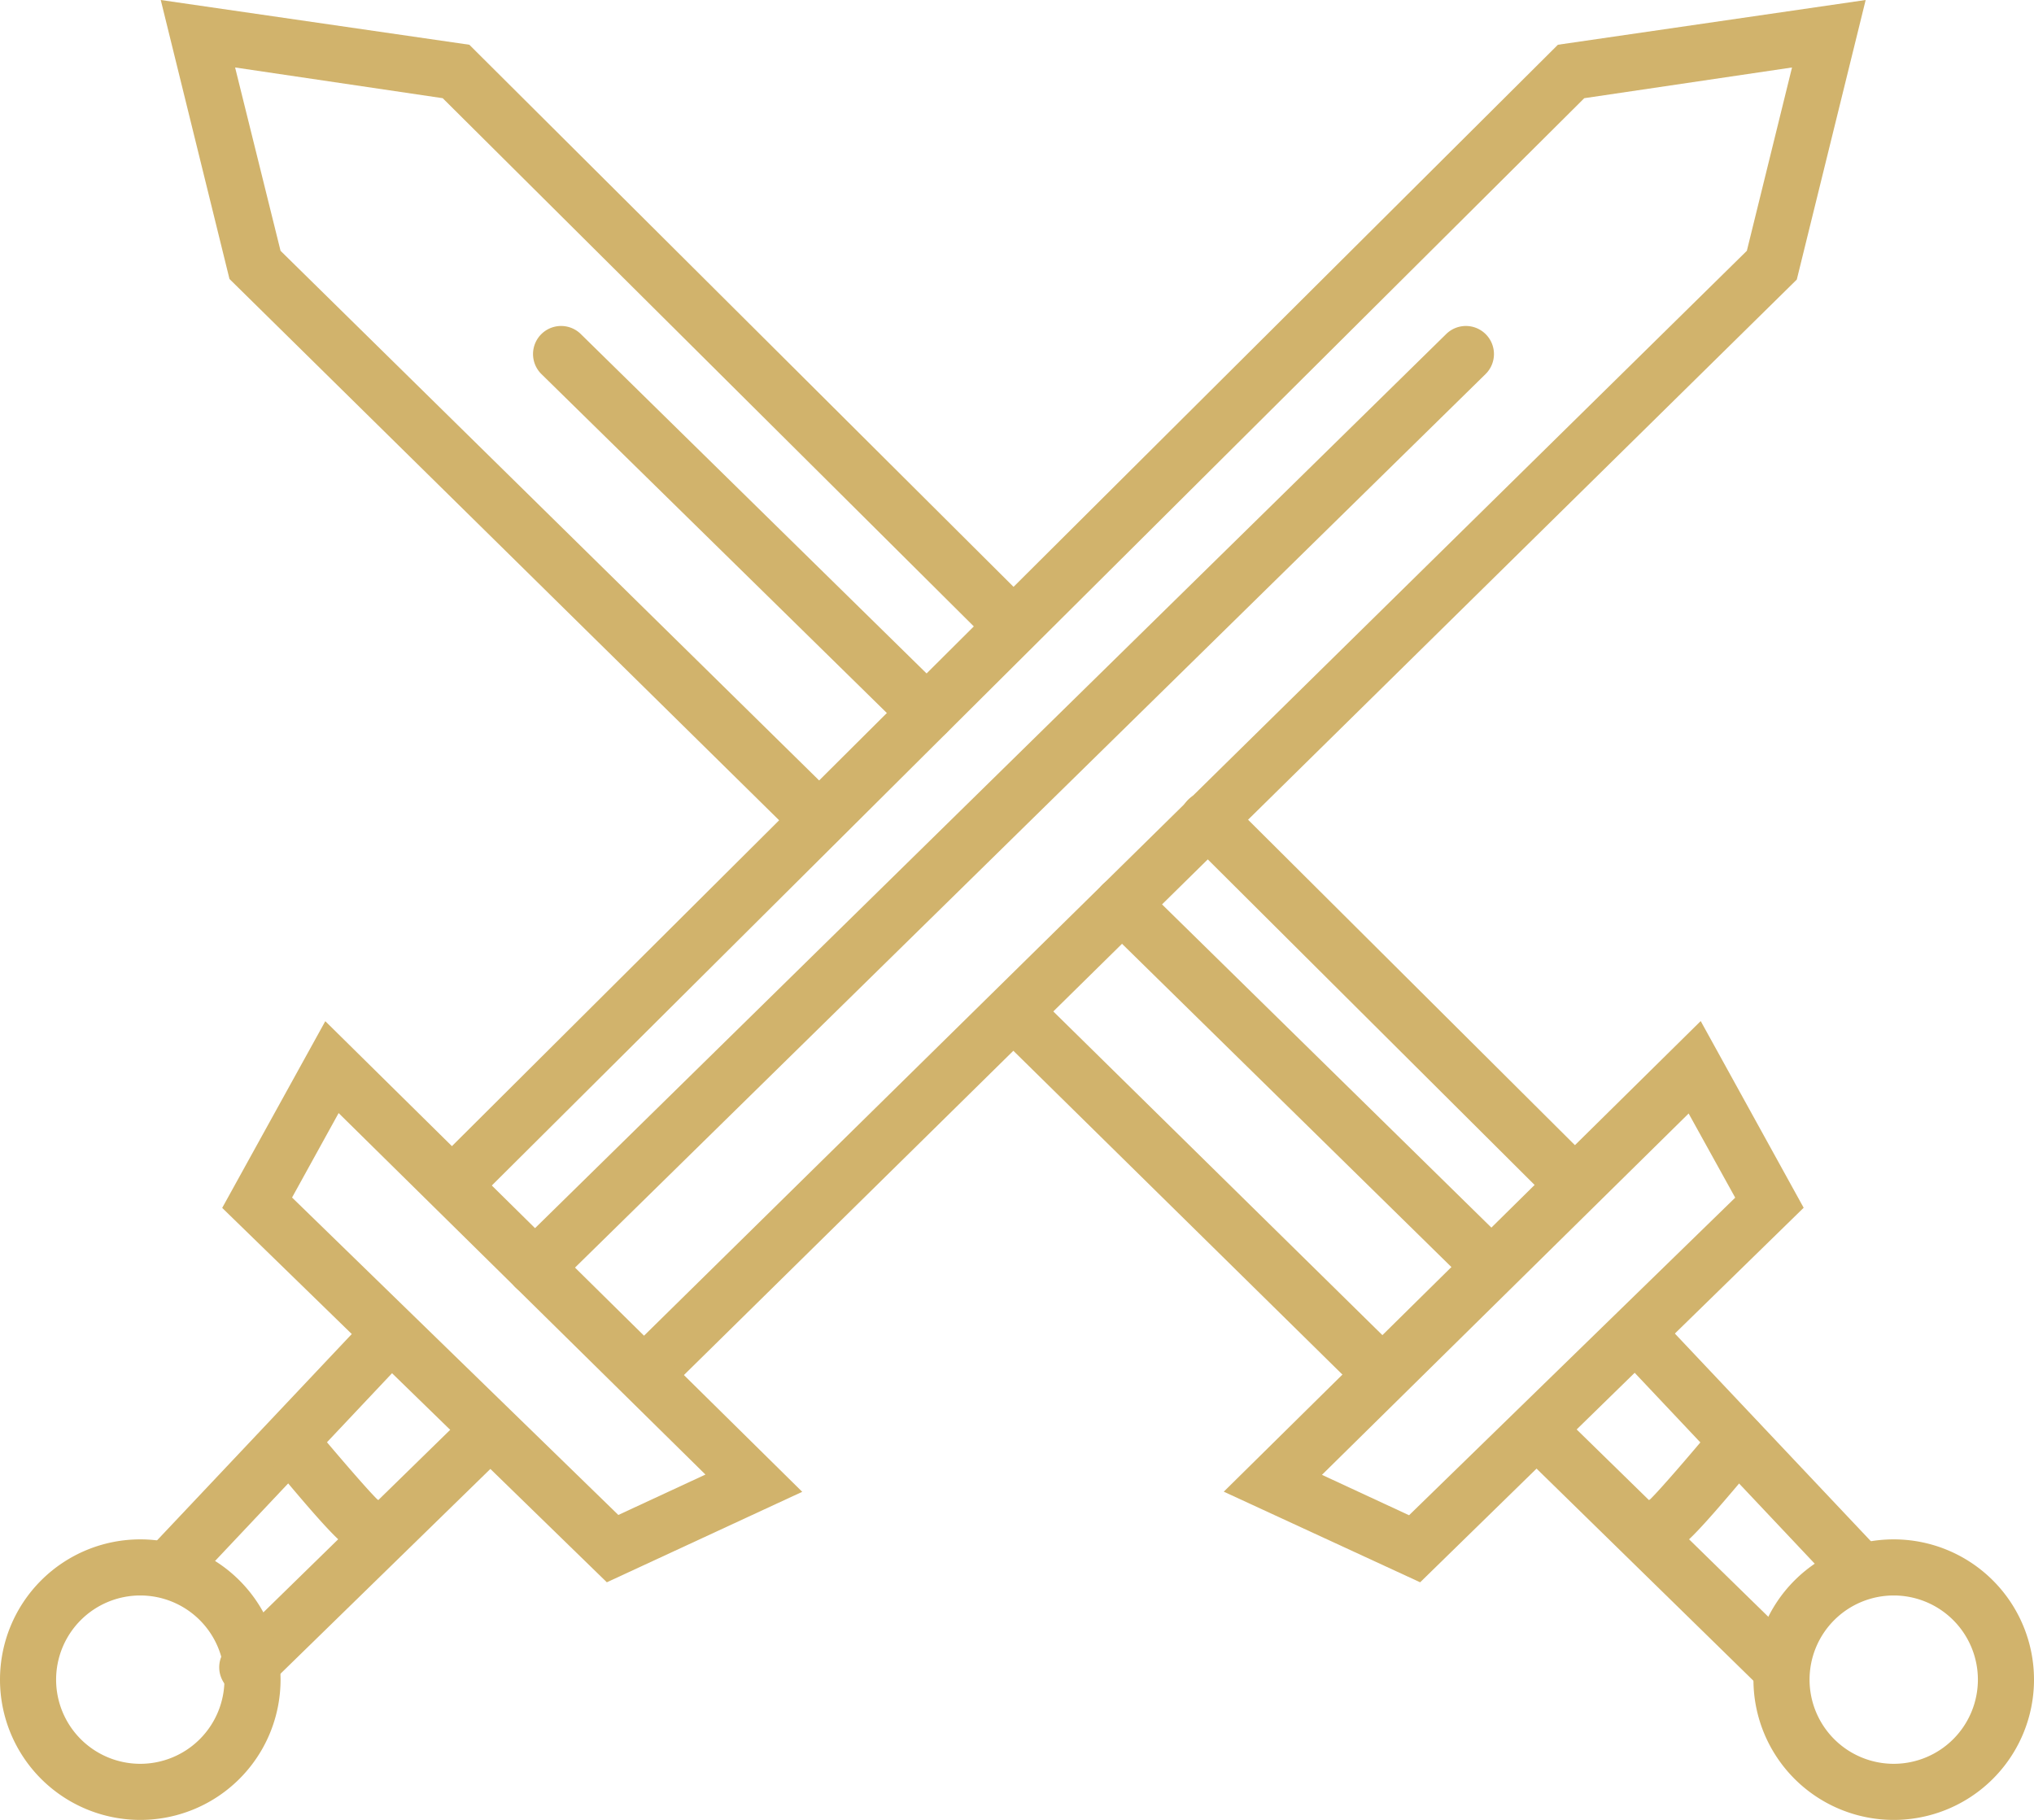 <svg xmlns="http://www.w3.org/2000/svg" width="145" height="129.74" viewBox="0 0 145 129.74">
  <title>icon-swords</title>
  <g id="Layer_2" data-name="Layer 2">
    <g id="Isolation_Mode" data-name="Isolation Mode">
      <path d="M46,99.94a2,2,0,0,1-1.4-3.43l79.93-78.63,3.22-13.07L112.94,7,34.08,85.49a2,2,0,1,1-2.82-2.83l79.8-79.47L133,0l-4.91,19.93L47.4,99.36A2,2,0,0,1,46,99.94Z" style="fill: #d1b36c"/>
      <path d="M43.26,112.8,15.84,86.11l7.35-13.31,34,33.55ZM20.82,85.37,44.08,108l6.21-2.88L24.14,79.35Z" style="fill: #d1b36c"/>
      <path d="M17.63,120.86a2,2,0,0,1-1.4-3.43l16.5-16.12a2,2,0,1,1,2.79,2.86L19,120.29A2,2,0,0,1,17.63,120.86Z" style="fill: #d1b36c"/>
      <path d="M12.25,113.61a2,2,0,0,1-1.46-3.37l14.63-15.5a2,2,0,0,1,2.91,2.75L13.71,113A2,2,0,0,1,12.25,113.61Z" style="fill: #d1b36c"/>
      <path d="M25.88,110.61c-1,0-1.31,0-6.79-6.6a2,2,0,0,1,3.08-2.55c1.84,2.21,4.1,4.83,4.74,5.44a2,2,0,0,1-1,3.72Zm0-4Zm0,0h0Z" style="fill: #d1b36c"/>
      <path d="M10,129.74a10,10,0,1,1,10-10A10,10,0,0,1,10,129.74Zm0-16a6,6,0,1,0,6,6A6,6,0,0,0,10,113.74Z" style="fill: #d1b36c"/>
      <path d="M38.15,92.35a2,2,0,0,1-1.4-3.43L103.1,23.81a2,2,0,1,1,2.8,2.86L39.55,91.78A2,2,0,0,1,38.15,92.35Z" style="fill: #d1b36c"/>
      <path d="M98.5,99.94a2,2,0,0,1-1.4-.57L70.85,73.54a2,2,0,0,1,2.8-2.85L99.9,96.51a2,2,0,0,1-1.4,3.43Z" style="fill: #d1b36c"/>
      <path d="M58.38,60.46a2,2,0,0,1-1.4-.57l-40.62-40L11.46,0l22,3.19.47.47L72.74,42.32a2,2,0,1,1-2.82,2.83L31.56,7,16.76,4.81,20,17.88,59.78,57a2,2,0,0,1-1.4,3.43Z" style="fill: #d1b36c"/>
      <path d="M111.83,86.07a2,2,0,0,1-1.41-.58L84.71,59.88A2,2,0,1,1,87.53,57l25.71,25.6a2,2,0,0,1-1.41,3.42Z" style="fill: #d1b36c"/>
      <path d="M101.24,112.8l-14-6.46,34-33.55,7.34,13.31Zm-7-7.66,6.21,2.88,23.25-22.64-3.32-6Z" style="fill: #d1b36c"/>
      <path d="M126.88,120.86a2,2,0,0,1-1.4-.57L109,104.17a2,2,0,0,1,2.79-2.86l16.5,16.13a2,2,0,0,1-1.4,3.43Z" style="fill: #d1b36c"/>
      <path d="M132.25,113.61a2,2,0,0,1-1.46-.63l-14.62-15.5a2,2,0,0,1,2.91-2.75l14.63,15.5a2,2,0,0,1-1.46,3.37Z" style="fill: #d1b36c"/>
      <path d="M118.63,110.61a2,2,0,0,1-1-3.72c.64-.61,2.9-3.22,4.74-5.44a2,2,0,0,1,3.08,2.55C119.94,110.61,119.66,110.61,118.63,110.61Zm0-4Zm0,0h0Z" style="fill: #d1b36c"/>
      <path d="M135,129.74a10,10,0,1,1,10-10A10,10,0,0,1,135,129.74Zm0-16a6,6,0,1,0,6,6A6,6,0,0,0,135,113.74Z" style="fill: #d1b36c"/>
      <path d="M66.06,52.81a2,2,0,0,1-1.4-.57L38.6,26.67a2,2,0,1,1,2.8-2.86L67.46,49.39a2,2,0,0,1-1.4,3.43Z" style="fill: #d1b36c"/>
      <path d="M106.35,92.35a2,2,0,0,1-1.4-.57L78.6,65.92a2,2,0,0,1,2.8-2.86l26.35,25.86a2,2,0,0,1-1.4,3.43Z" style="fill: #d1b36c"/>
    </g>
  </g>
</svg>
